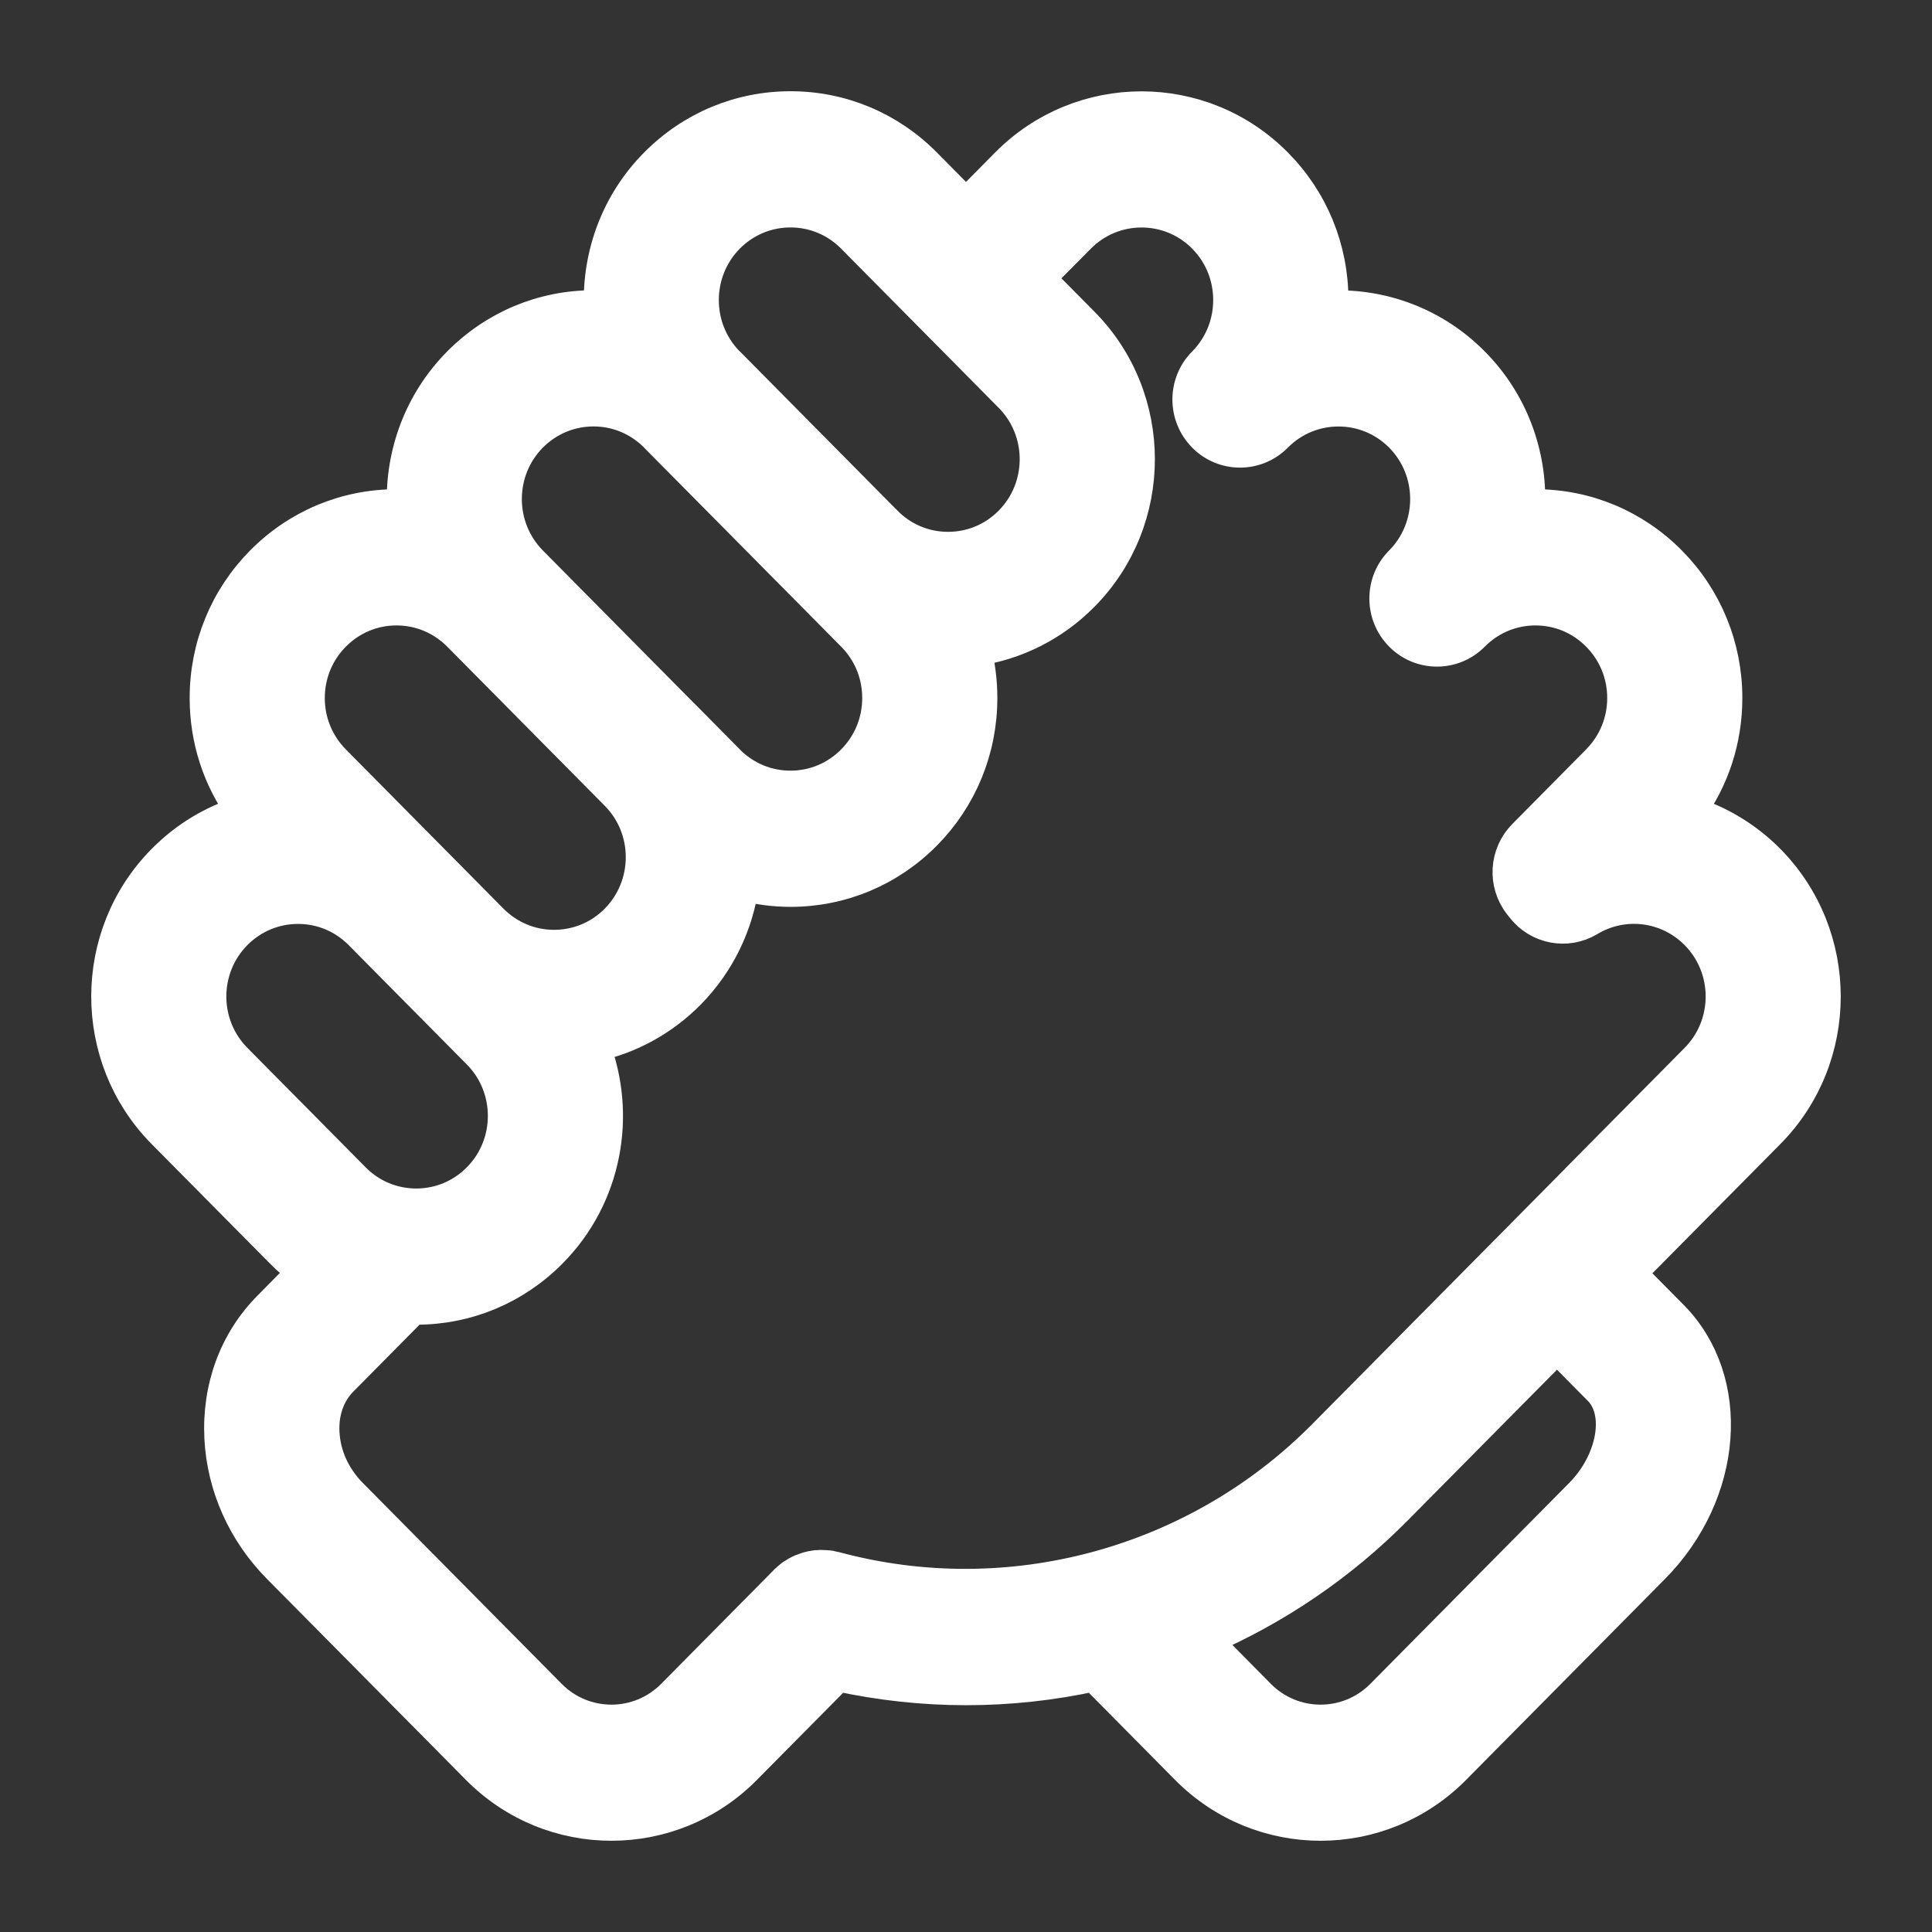 <?xml version="1.0" encoding="UTF-8"?>
<svg width="18px" height="18px" viewBox="0 0 18 18" version="1.1" xmlns="http://www.w3.org/2000/svg" xmlns:xlink="http://www.w3.org/1999/xlink">
    <rect x="0" y="0" width="18" height="18" fill="#333333" stroke="none"/>
    <title>Shape</title>
    <g id="Symbols" stroke="none" stroke-width="1" fill="none" fill-rule="evenodd">
        <g id="Icons/Hands/Primary" transform="translate(-3, -3)" fill="#FFFFFF" fill-rule="nonzero" stroke="#FFFFFF" stroke-width="0.3">
            <g id="Shape">
                <path d="M18.386,14.659 L19.48,13.554 C20.173,12.854 20.173,11.715 19.48,11.014 C19.268,10.8 19.012,10.649 18.739,10.565 C18.963,10.259 19.083,9.891 19.083,9.503 C19.083,9.024 18.898,8.573 18.563,8.234 C18.227,7.895 17.781,7.708 17.306,7.708 C17.286,7.708 17.266,7.708 17.246,7.709 C17.262,7.23 17.089,6.745 16.727,6.38 C16.366,6.015 15.885,5.84 15.412,5.856 C15.412,5.836 15.413,5.816 15.413,5.795 C15.413,5.316 15.228,4.865 14.892,4.526 C14.199,3.826 13.072,3.826 12.378,4.526 L12,4.908 L11.622,4.526 C11.286,4.187 10.84,4 10.365,4 C9.89,4 9.444,4.187 9.108,4.526 C8.746,4.891 8.574,5.376 8.59,5.855 C8.57,5.855 8.55,5.854 8.53,5.854 C8.055,5.854 7.609,6.041 7.273,6.38 C6.911,6.745 6.739,7.23 6.754,7.709 C6.734,7.709 6.714,7.708 6.694,7.708 C6.219,7.708 5.773,7.895 5.437,8.234 C5.102,8.573 4.917,9.024 4.917,9.503 C4.917,9.891 5.037,10.259 5.261,10.565 C4.984,10.649 4.73,10.802 4.52,11.014 C3.828,11.713 3.827,12.848 4.515,13.549 C4.517,13.551 4.518,13.552 4.52,13.554 L5.616,14.661 C5.618,14.663 5.619,14.664 5.621,14.666 C5.687,14.733 5.757,14.793 5.831,14.847 L5.507,15.175 C5.191,15.493 5.031,15.927 5.054,16.397 C5.077,16.848 5.269,17.277 5.595,17.606 L7.449,19.479 C7.793,19.826 8.245,20 8.696,20 C9.148,20 9.6,19.826 9.944,19.479 L10.806,18.608 C11.199,18.693 11.599,18.737 12,18.737 C12.401,18.737 12.801,18.694 13.194,18.608 L14.056,19.479 C14.4,19.826 14.852,20 15.303,20 C15.755,20 16.207,19.826 16.551,19.479 L18.405,17.606 C19.093,16.911 19.171,15.86 18.579,15.262 L18.184,14.863 L18.379,14.666 C18.381,14.664 18.383,14.662 18.386,14.659 Z M9.786,5.211 C9.941,5.055 10.146,4.969 10.365,4.969 C10.583,4.969 10.789,5.055 10.943,5.211 L12.411,6.694 C12.73,7.016 12.73,7.541 12.411,7.863 C12.257,8.019 12.052,8.105 11.833,8.105 L11.833,8.105 C11.614,8.105 11.409,8.019 11.255,7.863 C11.254,7.863 11.254,7.862 11.254,7.862 L9.787,6.38 C9.786,6.379 9.784,6.378 9.783,6.377 C9.467,6.054 9.469,5.532 9.786,5.211 Z M7.949,8.232 C7.632,7.909 7.633,7.386 7.951,7.065 C8.106,6.909 8.311,6.823 8.53,6.823 C8.748,6.823 8.953,6.909 9.108,7.065 C9.108,7.065 9.108,7.065 9.108,7.065 C9.109,7.066 9.109,7.066 9.109,7.067 L10.576,8.548 C10.577,8.549 10.578,8.55 10.579,8.551 L10.943,8.919 C11.098,9.075 11.183,9.282 11.183,9.503 C11.183,9.724 11.098,9.932 10.943,10.088 C10.789,10.244 10.583,10.33 10.365,10.33 C10.146,10.33 9.941,10.244 9.786,10.088 C9.785,10.086 9.783,10.084 9.781,10.082 L9.421,9.718 C9.42,9.718 9.42,9.717 9.419,9.717 L7.951,8.234 C7.951,8.234 7.951,8.234 7.951,8.234 C7.95,8.233 7.949,8.232 7.949,8.232 Z M6.116,8.919 C6.27,8.763 6.476,8.677 6.694,8.677 C6.913,8.677 7.118,8.763 7.273,8.919 L8.743,10.404 C9.06,10.726 9.059,11.249 8.741,11.571 C8.587,11.727 8.381,11.813 8.162,11.813 C7.944,11.813 7.739,11.727 7.584,11.571 C7.582,11.569 7.58,11.567 7.578,11.565 L6.12,10.092 C6.119,10.091 6.117,10.089 6.116,10.088 C5.961,9.931 5.876,9.724 5.876,9.503 C5.876,9.283 5.961,9.075 6.116,8.919 Z M5.203,12.873 C5.201,12.871 5.199,12.87 5.198,12.868 C4.879,12.546 4.879,12.022 5.198,11.7 C5.353,11.544 5.558,11.458 5.777,11.458 C5.995,11.458 6.201,11.544 6.355,11.7 L7.456,12.812 C7.775,13.134 7.775,13.659 7.456,13.981 C7.302,14.137 7.096,14.223 6.878,14.223 L6.878,14.223 C6.838,14.223 6.798,14.22 6.759,14.214 C6.756,14.214 6.753,14.213 6.75,14.213 C6.582,14.186 6.426,14.108 6.303,13.984 C6.302,13.983 6.3,13.982 6.299,13.98 L5.203,12.873 Z M10.78,17.606 C10.776,17.605 10.771,17.605 10.767,17.604 C10.758,17.601 10.748,17.599 10.739,17.597 C10.732,17.596 10.724,17.595 10.717,17.594 C10.709,17.593 10.701,17.592 10.693,17.592 C10.685,17.591 10.677,17.591 10.668,17.591 C10.661,17.59 10.655,17.59 10.648,17.59 C10.639,17.59 10.63,17.591 10.621,17.592 C10.614,17.592 10.608,17.593 10.601,17.593 C10.593,17.594 10.584,17.596 10.575,17.597 C10.568,17.598 10.562,17.6 10.555,17.601 C10.547,17.603 10.539,17.605 10.531,17.607 C10.524,17.609 10.516,17.611 10.509,17.614 C10.502,17.616 10.495,17.618 10.489,17.621 C10.481,17.624 10.473,17.627 10.465,17.63 C10.459,17.633 10.453,17.636 10.446,17.639 C10.439,17.643 10.431,17.647 10.423,17.651 C10.417,17.655 10.411,17.658 10.405,17.662 C10.398,17.666 10.391,17.671 10.384,17.675 C10.378,17.68 10.371,17.685 10.364,17.69 C10.359,17.695 10.353,17.699 10.348,17.703 C10.34,17.71 10.333,17.717 10.325,17.724 C10.323,17.727 10.32,17.729 10.317,17.732 L9.266,18.794 C8.952,19.111 8.441,19.111 8.127,18.794 L6.273,16.921 C6.116,16.762 6.023,16.558 6.013,16.347 C6.003,16.155 6.064,15.982 6.185,15.86 L6.847,15.191 C6.858,15.191 6.868,15.192 6.878,15.192 C6.878,15.192 6.878,15.192 6.878,15.192 C7.353,15.192 7.799,15.005 8.135,14.666 C8.649,14.147 8.781,13.387 8.533,12.743 C8.866,12.672 9.173,12.505 9.42,12.256 C9.701,11.971 9.869,11.613 9.921,11.242 C10.064,11.279 10.213,11.299 10.365,11.299 C10.365,11.299 10.365,11.299 10.365,11.299 C10.84,11.299 11.286,11.112 11.622,10.773 C11.957,10.434 12.142,9.983 12.142,9.503 C12.142,9.35 12.123,9.2 12.087,9.056 C12.465,9.001 12.815,8.826 13.09,8.548 C13.783,7.848 13.783,6.709 13.09,6.009 L12.678,5.593 L13.057,5.211 C13.376,4.889 13.895,4.889 14.214,5.211 C14.368,5.367 14.453,5.575 14.453,5.795 C14.453,6.016 14.368,6.224 14.214,6.38 C14.12,6.474 14.073,6.598 14.073,6.722 C14.073,6.846 14.12,6.97 14.214,7.065 C14.401,7.254 14.705,7.254 14.892,7.065 C15.211,6.743 15.73,6.743 16.049,7.065 C16.368,7.387 16.368,7.912 16.049,8.234 C15.955,8.328 15.908,8.452 15.908,8.576 C15.908,8.7 15.955,8.824 16.049,8.919 C16.236,9.108 16.54,9.108 16.727,8.919 C16.882,8.763 17.087,8.677 17.306,8.677 C17.524,8.677 17.73,8.763 17.884,8.919 C18.039,9.075 18.124,9.283 18.124,9.503 C18.124,9.721 18.041,9.926 17.89,10.081 C17.888,10.083 17.886,10.086 17.884,10.088 L17.196,10.783 C17.025,10.956 17.008,11.231 17.157,11.423 L17.182,11.455 C17.331,11.648 17.598,11.698 17.805,11.574 C18.127,11.38 18.537,11.432 18.802,11.7 C19.121,12.022 19.121,12.546 18.802,12.868 L17.701,13.98 C17.699,13.983 17.697,13.985 17.695,13.987 L15.332,16.374 C14.146,17.572 12.402,18.044 10.78,17.606 Z M17.901,15.947 C18.111,16.159 18.03,16.615 17.727,16.921 L15.873,18.794 C15.559,19.111 15.048,19.111 14.734,18.794 L14.224,18.278 C14.887,17.992 15.495,17.58 16.01,17.059 L17.506,15.548 L17.901,15.947 Z"></path>
            </g>
        </g>
    </g>
</svg>